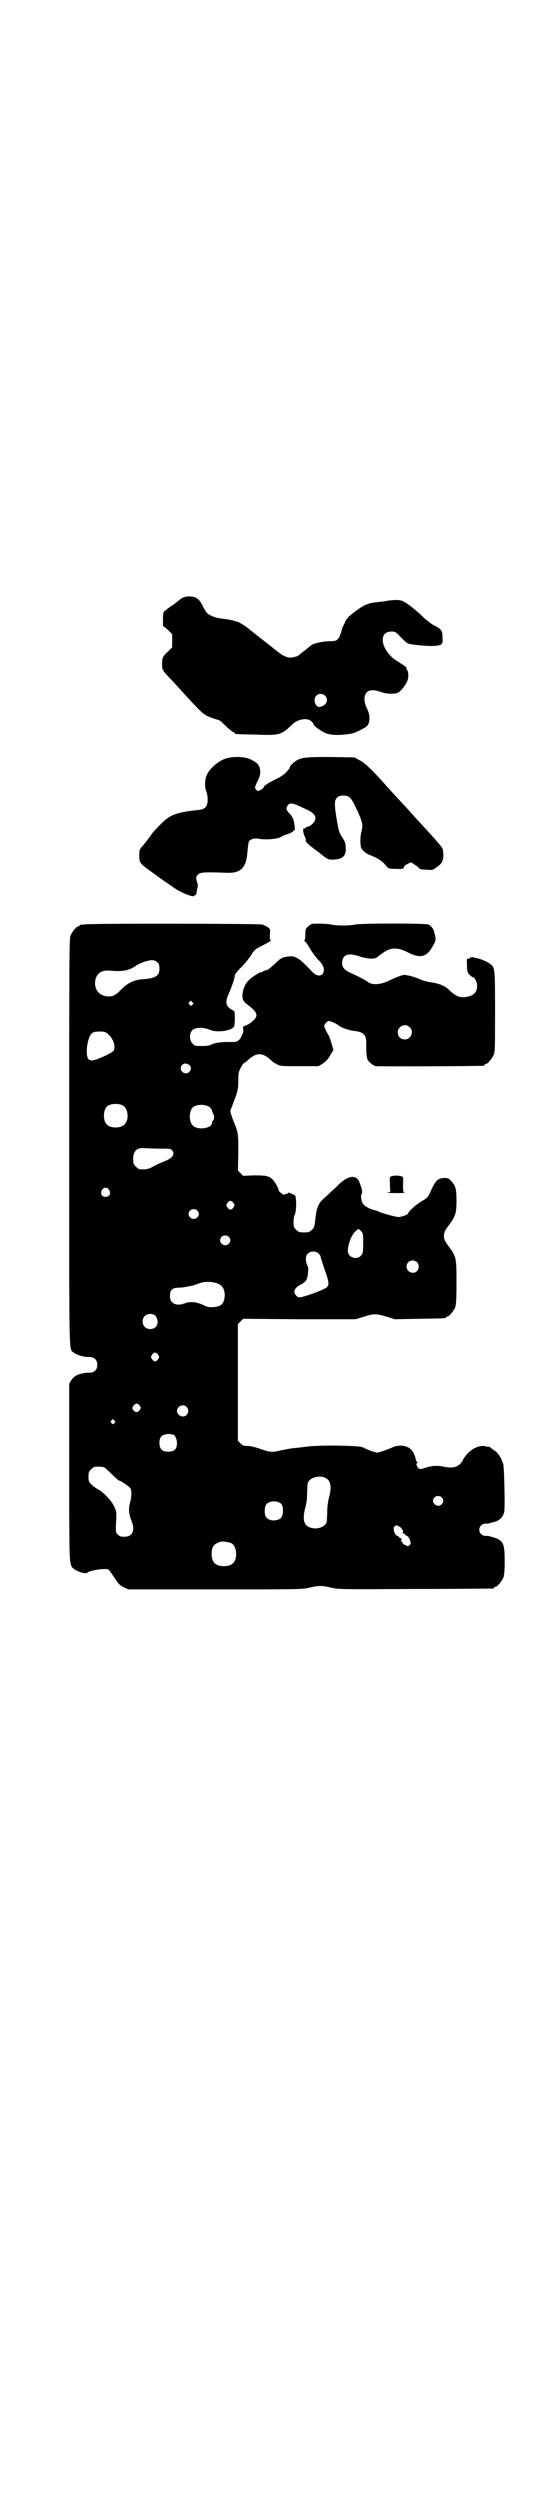<?xml version="1.0" standalone="no"?>
<!DOCTYPE svg PUBLIC "-//W3C//DTD SVG 20010904//EN"
 "http://www.w3.org/TR/2001/REC-SVG-20010904/DTD/svg10.dtd">
<svg version="1.0" xmlns="http://www.w3.org/2000/svg"
 width="630pt" height="2850pt" viewBox="0 0 630 2850"
 preserveAspectRatio="xMidYMid meet">
<g transform="translate(0,2850) scale(0.5,-0.5)"
fill="#000000" stroke="none">
<path d="M412 4334 c-5 -4 -11 -9 -13 -10 -2 -2 -4 -4 -5 -4 -1 0 -12 -8 -19
-14 -2 -1 -3 -8 -3 -17 l0 -16 11 -9 10 -10 0 -15 0 -15 -9 -9 c-12 -11 -14
-14 -14 -29 0 -14 -1 -13 26 -41 7 -8 21 -23 30 -33 35 -38 38 -41 55 -48 9
-3 18 -6 19 -6 1 0 8 -6 15 -13 7 -7 15 -13 17 -14 2 -1 4 -2 4 -3 0 -2 2 -2
48 -3 55 -2 58 -1 84 24 13 12 35 15 43 6 3 -3 5 -6 5 -7 0 -3 18 -16 28 -20
11 -4 28 -5 50 -2 12 1 19 4 39 15 12 6 14 26 4 45 -6 12 -7 27 -1 34 6 8 18
8 37 1 10 -3 25 -4 34 -1 6 2 18 16 22 26 4 7 4 22 0 27 -2 3 -2 5 -2 6 1 0 1
1 -1 1 -1 0 -3 1 -4 3 -2 1 -7 4 -11 7 -14 8 -21 15 -28 25 -16 24 -11 45 10
45 9 0 10 0 23 -14 12 -12 14 -14 23 -15 33 -5 60 -5 67 -1 4 3 5 5 4 17 0 16
-3 19 -21 28 -5 3 -16 11 -23 18 -7 7 -21 19 -30 26 -16 11 -17 12 -30 13 -8
0 -18 -1 -23 -2 -4 -1 -14 -2 -22 -3 -21 -2 -30 -6 -50 -21 -16 -12 -20 -16
-24 -26 -3 -6 -6 -12 -6 -13 -2 -9 -6 -21 -10 -24 -3 -4 -6 -5 -19 -5 -15 0
-41 -6 -42 -10 -1 0 -7 -5 -14 -11 -7 -5 -13 -10 -14 -11 -1 -1 -5 -3 -10 -4
-15 -4 -25 1 -47 19 -1 1 -6 5 -10 8 -4 3 -8 6 -9 7 -1 1 -9 7 -19 15 -10 8
-18 14 -19 15 -5 5 -28 19 -28 17 0 0 -3 0 -7 2 -5 1 -14 3 -22 4 -16 1 -33 7
-39 14 -2 2 -7 10 -10 17 -8 15 -15 20 -30 20 -9 0 -13 -1 -20 -6z m330 -220
c7 -7 5 -18 -4 -23 -8 -4 -13 -4 -17 2 -7 11 -1 25 11 25 3 0 8 -2 10 -4z"/>
<path d="M514 3970 c-17 -6 -36 -23 -42 -37 -5 -11 -5 -28 -1 -38 4 -10 4 -27
0 -33 -4 -6 -9 -8 -20 -9 -48 -5 -64 -11 -85 -33 -7 -7 -15 -16 -17 -18 -10
-14 -13 -18 -21 -28 -10 -11 -10 -11 -10 -25 0 -18 0 -17 39 -45 16 -12 33
-23 37 -26 17 -13 50 -26 50 -20 0 1 1 2 2 1 1 0 1 0 2 2 0 1 1 6 2 12 2 7 2
11 0 15 -3 9 -3 13 2 18 5 5 13 6 63 4 35 -2 48 11 50 51 1 9 2 17 3 20 4 6
13 9 25 6 16 -2 39 0 47 4 4 3 12 6 19 8 7 3 11 5 11 7 0 2 0 3 2 0 2 -3 1 13
-2 24 -1 4 -5 11 -9 15 -8 8 -9 12 -4 19 5 7 13 5 41 -9 16 -7 22 -13 22 -21
0 -7 -10 -18 -18 -19 -3 -1 -5 -2 -5 -3 1 -1 0 -1 -2 -1 -4 2 -4 -7 0 -17 2
-4 3 -7 3 -7 -1 -4 1 -8 4 -10 1 -2 13 -11 25 -20 21 -17 22 -17 32 -17 23 0
32 9 30 28 0 9 -2 14 -8 23 -7 11 -8 15 -12 38 -6 36 -6 46 0 52 4 4 7 5 15 5
14 0 18 -5 31 -33 13 -29 14 -33 10 -49 -3 -11 -3 -27 -1 -36 2 -6 11 -14 19
-17 18 -7 30 -14 39 -26 4 -5 6 -6 19 -6 16 -1 21 0 21 4 0 2 4 5 8 7 l8 4 8
-5 c4 -3 9 -6 10 -8 1 -2 5 -4 17 -4 14 -1 15 -1 23 5 13 9 16 15 16 29 0 7
-1 14 -3 16 -2 4 -24 29 -42 48 -4 5 -14 15 -21 23 -7 8 -15 17 -18 20 -11 12
-44 47 -52 57 -31 34 -45 47 -56 52 l-11 6 -55 1 c-62 0 -69 -1 -84 -13 -4 -4
-8 -8 -8 -9 0 -1 -1 -3 -2 -5 -1 -1 -4 -5 -7 -8 -3 -4 -13 -11 -26 -17 -14 -7
-22 -12 -24 -15 -1 -3 -5 -7 -8 -8 -6 -3 -7 -3 -10 0 -4 4 -4 6 3 20 5 10 6
14 6 23 -1 13 -6 19 -23 27 -13 6 -40 7 -57 1z"/>
<path d="M190 3592 c-3 -1 -6 -1 -7 0 0 0 -1 0 -1 -2 0 -1 -1 -2 -3 -2 -4 0
-14 -12 -18 -21 -3 -6 -3 -55 -3 -471 0 -504 -1 -470 10 -480 6 -5 25 -11 35
-10 12 0 19 -6 19 -18 0 -12 -7 -18 -19 -18 -9 1 -28 -4 -33 -9 -2 -1 -5 -5
-8 -9 l-4 -7 0 -201 c0 -207 0 -210 8 -219 6 -7 29 -15 33 -11 7 6 43 11 49 7
1 -1 7 -9 13 -18 9 -14 12 -17 21 -22 l11 -5 198 0 c193 0 198 0 215 4 21 5
29 5 50 0 17 -4 21 -4 192 -3 96 0 176 1 178 1 1 0 2 1 2 2 0 1 1 2 3 2 4 0
14 12 18 21 2 6 3 15 3 37 0 44 -3 49 -34 57 -1 0 -3 1 -3 1 -1 0 -4 0 -7 0
-7 0 -14 6 -14 14 0 8 7 14 14 14 3 0 6 0 7 0 1 1 2 1 14 4 11 3 20 12 22 23
2 9 0 96 -2 107 -3 13 -12 28 -21 33 -4 3 -8 6 -9 7 -2 1 -3 2 -3 1 0 0 -3 0
-7 1 -17 5 -41 -9 -53 -32 -8 -15 -22 -19 -44 -14 -12 3 -28 2 -42 -3 -11 -4
-15 -3 -18 4 -2 4 -2 6 0 7 2 1 2 2 1 2 -1 0 -3 3 -4 6 0 4 -3 10 -5 15 -7 16
-30 22 -50 12 -12 -5 -29 -11 -33 -11 -4 0 -22 6 -33 12 -6 2 -15 3 -60 4 -32
0 -57 -1 -64 -2 -6 -1 -17 -2 -24 -3 -15 -1 -18 -2 -39 -6 -20 -5 -25 -4 -46
3 -11 4 -22 7 -29 7 -10 0 -12 1 -17 6 l-6 6 0 133 0 133 6 6 6 6 128 -1 129
0 19 6 c23 7 27 7 51 0 l19 -6 56 1 c59 1 61 1 61 3 0 1 1 2 3 2 4 0 14 12 18
21 2 6 3 16 3 56 0 60 0 59 -22 89 -9 12 -9 24 0 36 20 27 22 32 22 63 0 25
-2 34 -13 45 -5 6 -7 6 -16 6 -14 -1 -18 -5 -29 -28 -7 -16 -8 -17 -20 -24
-11 -6 -32 -24 -32 -28 0 -3 -13 -8 -21 -9 -8 0 -33 7 -46 12 -4 2 -9 4 -11 4
-10 2 -22 9 -26 15 -4 7 -5 20 -2 23 3 3 -5 28 -10 33 -11 10 -28 3 -48 -18
-9 -8 -20 -19 -27 -25 -14 -12 -18 -21 -21 -47 -2 -19 -3 -22 -8 -26 -5 -5 -7
-6 -18 -6 -11 0 -13 1 -18 6 -5 5 -6 7 -6 17 0 6 1 14 3 18 2 5 3 13 3 25 -1
18 -1 18 -6 20 -3 2 -7 3 -8 4 -3 1 -4 1 -4 0 0 -1 -2 -2 -4 -2 -2 0 -4 -1 -5
-2 -1 -2 -13 7 -13 10 0 5 -9 20 -15 26 -9 7 -14 8 -43 8 l-23 -1 -6 6 -6 6 1
40 c0 42 0 46 -9 68 -6 14 -7 19 -8 22 0 1 -1 3 -1 4 0 1 0 4 1 6 1 2 4 9 6
16 9 22 11 30 11 50 0 17 1 20 6 29 3 6 6 10 7 10 1 0 5 3 9 7 19 17 32 18 51
1 3 -3 9 -8 14 -10 8 -5 10 -5 52 -5 l44 0 10 6 c7 5 11 9 17 19 l7 12 -4 14
c-2 7 -5 15 -6 18 -5 7 -11 20 -11 23 0 3 6 10 10 11 4 0 18 -6 23 -10 5 -5
25 -12 38 -13 19 -2 26 -10 25 -30 0 -13 0 -21 1 -26 0 -2 1 -5 1 -6 0 -5 13
-17 20 -18 7 -1 240 0 246 1 1 0 2 1 2 2 0 1 1 2 3 2 4 0 14 12 18 21 3 6 3
20 3 98 0 98 0 101 -11 109 -4 4 -23 12 -29 13 -2 0 -5 1 -9 2 -3 1 -6 1 -8
-1 -2 -2 -4 -3 -4 -2 -3 2 -4 -2 -3 -15 0 -13 1 -16 5 -21 3 -3 7 -6 8 -6 4 0
10 -10 10 -20 0 -12 -5 -19 -16 -23 -19 -6 -31 -3 -48 14 -10 10 -24 15 -46
18 -5 1 -14 3 -20 6 -13 6 -33 11 -38 10 -6 -1 -21 -7 -35 -14 -9 -4 -17 -6
-25 -7 -12 0 -14 0 -26 8 -8 5 -22 12 -31 16 -19 8 -24 15 -23 27 2 18 16 21
44 11 13 -4 27 -5 34 -2 2 2 8 6 12 9 19 15 35 16 59 4 29 -15 44 -12 58 14 7
12 8 15 3 32 -1 7 -7 14 -13 17 -6 3 -154 3 -167 0 -13 -3 -43 -3 -55 0 -5 1
-17 2 -27 2 -17 0 -19 0 -25 -6 -6 -5 -7 -6 -7 -18 0 -8 -1 -14 -2 -14 -1 -2
-1 -2 0 -2 2 0 7 -7 12 -16 6 -10 14 -21 19 -26 11 -11 14 -18 13 -26 -2 -13
-16 -14 -27 -1 -22 23 -27 27 -35 31 -7 4 -11 4 -20 3 -13 -2 -16 -3 -31 -18
-8 -7 -15 -13 -17 -13 -2 0 -6 -1 -9 -3 -2 -2 -4 -3 -4 -2 0 2 -17 -8 -26 -16
-13 -10 -21 -37 -14 -49 1 -2 6 -7 12 -11 13 -10 19 -18 17 -24 -1 -6 -11 -15
-21 -20 -9 -3 -10 -4 -9 -10 1 -4 0 -9 -3 -14 -6 -13 -10 -15 -25 -15 -19 1
-39 -2 -45 -6 -4 -2 -9 -3 -21 -3 -16 0 -17 0 -22 6 -7 7 -7 23 0 30 7 7 25 7
40 1 16 -7 48 -3 55 7 1 1 2 9 2 18 0 16 0 17 -4 19 -17 9 -19 18 -10 38 7 16
14 36 14 42 0 2 5 9 13 17 7 6 17 19 23 27 8 14 11 16 25 23 21 11 24 13 21
13 -2 0 -2 3 -2 13 1 12 1 13 -5 17 -3 2 -9 5 -12 6 -6 2 -401 3 -409 0z m170
-87 c3 -3 4 -7 4 -14 0 -16 -9 -22 -41 -24 -16 -1 -33 -9 -46 -23 -12 -12 -18
-16 -28 -16 -23 0 -36 17 -31 39 4 15 15 21 32 20 29 -3 44 0 59 10 6 5 24 12
32 13 7 2 15 0 19 -5z m79 -90 c3 -3 3 -3 0 -6 -3 -3 -3 -3 -6 0 -3 2 -3 3 -1
6 4 4 4 4 7 0z m496 -57 c11 -10 3 -28 -11 -28 -9 0 -16 6 -16 16 0 14 17 22
27 12z m-688 -16 c12 -11 18 -29 12 -38 -5 -6 -40 -22 -50 -22 -2 0 -5 1 -7 3
-8 8 -3 51 8 59 3 3 8 4 17 4 12 0 14 -1 20 -6z m185 -70 c5 -4 5 -11 0 -16
-10 -10 -27 5 -16 16 4 4 9 4 16 0z m-151 -93 c12 -7 14 -33 3 -43 -8 -9 -32
-9 -40 0 -9 8 -9 32 0 41 7 7 27 8 37 2z m197 -3 c3 -2 5 -6 6 -8 0 -3 2 -6 3
-8 3 -4 2 -13 -1 -15 -1 -1 -2 -3 -2 -5 0 -13 -33 -18 -44 -6 -9 8 -9 32 0 41
7 7 28 8 38 1z m-114 -95 c21 0 25 0 28 -3 9 -9 2 -19 -17 -26 -6 -2 -16 -7
-24 -11 -12 -7 -18 -8 -32 -7 -2 0 -6 3 -9 6 -5 5 -6 7 -6 17 0 19 9 27 26 25
5 0 20 -1 34 -1z m-115 -94 c5 -8 1 -16 -8 -16 -9 0 -13 8 -8 16 2 3 5 5 8 5
3 0 6 -2 8 -5z m284 -30 c3 -5 3 -5 0 -10 -2 -3 -5 -5 -7 -5 -2 0 -5 2 -7 5
-3 5 -3 5 0 10 2 3 5 5 7 5 2 0 5 -2 7 -5z m-83 -17 c5 -5 5 -11 0 -16 -10
-10 -27 5 -16 16 4 4 12 4 16 0z m374 -47 c5 -5 5 -7 5 -28 0 -21 -1 -23 -5
-28 -10 -11 -30 -4 -30 11 0 15 9 38 18 45 6 6 6 6 12 0z m-302 -13 c5 -5 5
-11 0 -16 -10 -10 -27 5 -16 16 4 4 12 4 16 0z m205 -38 c3 -3 5 -6 5 -8 0 -2
4 -13 8 -26 11 -30 12 -38 6 -43 -5 -5 -40 -18 -56 -22 -9 -2 -10 -1 -14 3 -8
9 -4 18 12 26 10 5 14 11 15 25 1 9 1 14 -2 19 -4 9 -4 20 1 25 6 7 19 7 25 1z
m225 -20 c5 -5 5 -15 0 -20 -9 -9 -24 -2 -24 10 0 8 6 14 14 14 3 0 8 -2 10
-4z m-452 -50 c9 -5 13 -13 13 -26 -1 -13 -4 -19 -11 -23 -9 -4 -25 -5 -33 -1
-15 8 -30 11 -42 8 -3 -1 -9 -3 -13 -4 -16 -3 -27 5 -26 20 0 13 6 18 20 18 9
0 18 2 33 5 2 1 9 3 14 5 13 5 33 4 45 -2z m-144 -74 c5 -7 5 -18 0 -23 -6 -7
-19 -7 -25 -1 -7 6 -7 19 -1 25 7 7 21 7 26 -1z m5 -87 c3 -5 3 -5 0 -10 -2
-3 -5 -5 -7 -5 -2 0 -5 2 -7 5 -3 5 -3 5 0 10 2 3 5 5 7 5 2 0 5 -2 7 -5z
m-42 -116 c3 -5 3 -5 0 -10 -5 -6 -8 -6 -13 -2 -5 5 -5 8 0 13 4 5 8 5 13 -1z
m107 -3 c5 -6 5 -12 0 -18 -7 -8 -22 -2 -22 9 0 11 15 17 22 9z m-165 -31 c3
-3 3 -3 0 -6 -3 -3 -3 -3 -6 0 -3 2 -3 3 -1 6 4 4 4 4 7 0z m133 -32 c4 2 10
-10 10 -19 0 -14 -6 -20 -20 -20 -14 0 -20 6 -20 20 0 13 4 18 17 20 6 1 10 0
11 -1 0 0 1 -1 2 0z m-154 -76 c2 -2 10 -9 17 -16 7 -7 14 -13 15 -13 4 0 24
-14 26 -18 3 -6 2 -21 -1 -32 -4 -12 -3 -28 3 -41 9 -22 3 -37 -16 -37 -8 0
-11 1 -15 5 -5 5 -5 5 -4 29 1 22 1 24 -4 34 -5 13 -25 34 -37 40 -4 2 -11 7
-15 11 -6 6 -7 7 -7 18 0 10 1 12 6 17 5 5 7 6 16 6 7 0 13 -1 16 -3z m505
-24 c10 -6 12 -19 7 -40 -3 -9 -5 -24 -5 -34 0 -10 -1 -20 -1 -22 0 -12 -18
-21 -34 -17 -18 4 -22 17 -16 43 3 9 5 24 5 34 0 10 1 20 1 22 0 15 28 24 43
14z m263 -43 c5 -5 5 -11 0 -16 -10 -10 -27 5 -16 16 4 4 12 4 16 0z m-365
-16 c4 -6 4 -24 -1 -30 -7 -9 -27 -9 -34 0 -5 6 -5 24 0 30 7 9 27 9 35 0z
m269 -51 c3 -2 6 -4 5 -5 -1 -1 0 -2 1 -2 1 0 2 -1 2 -2 -1 -6 0 -8 2 -7 1 1
2 0 2 -1 0 -1 2 -3 5 -4 3 -1 5 -5 7 -10 2 -7 2 -8 -1 -11 -3 -3 -4 -3 -10 0
-4 2 -7 4 -6 5 1 1 0 2 -1 2 -1 0 -2 1 -2 3 1 5 0 7 -2 6 -1 -1 -2 0 -2 1 0 1
-2 3 -5 4 -6 2 -11 16 -7 21 4 4 4 4 12 0z m-385 -37 c7 -3 12 -13 12 -25 0
-19 -9 -28 -28 -28 -19 0 -28 9 -28 28 0 17 6 24 22 28 5 1 14 -1 22 -3z"/>
<path d="M894 3018 c-4 -1 -5 -2 -4 -17 0 -9 1 -16 1 -17 1 -1 -2 -2 -5 -3 -5
0 -3 -1 5 -1 19 -1 39 0 32 1 -3 1 -3 3 -3 19 1 16 0 17 -4 18 -6 2 -16 2 -22
0z"/>
</g>
</svg>
